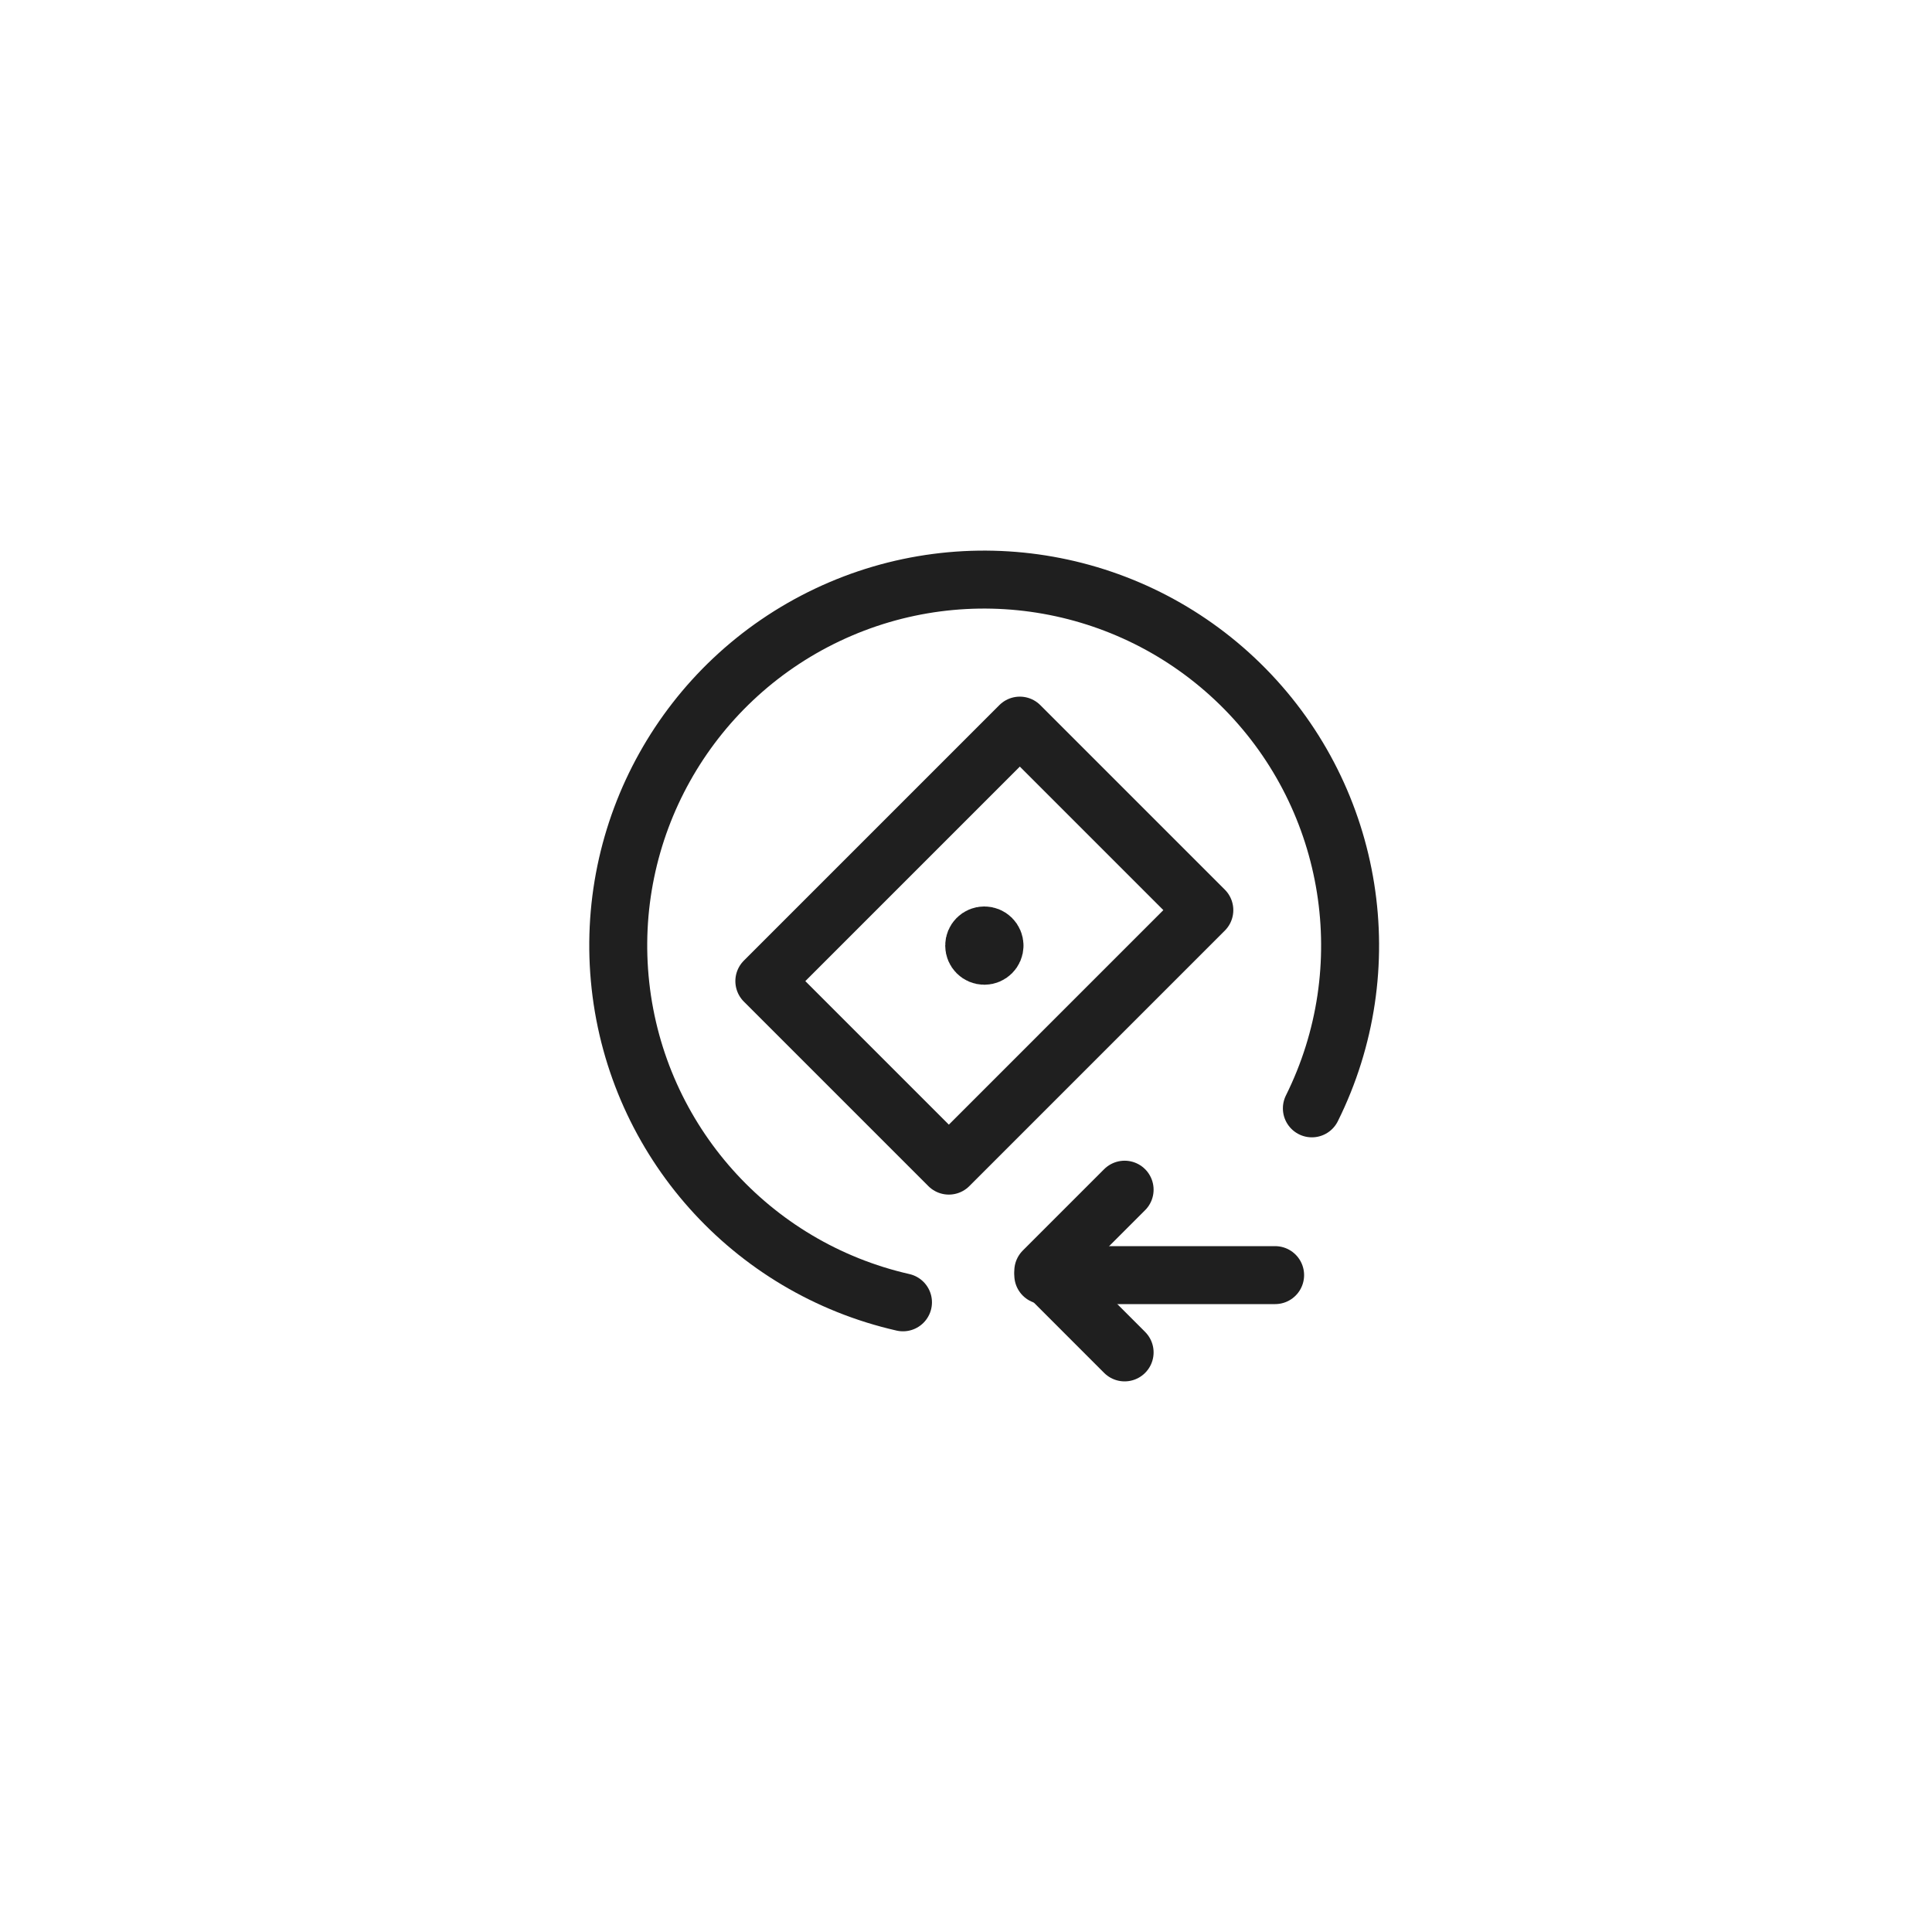 <svg width="50" height="50" viewBox="0 0 50 50" fill="none" xmlns="http://www.w3.org/2000/svg">
<path d="M29.105 35L27 32.894L29.105 30.789" stroke="#1F1F1F" stroke-width="1.5" stroke-linecap="round" stroke-linejoin="round"/>
<path d="M33 33H27" stroke="#1F1F1F" stroke-width="1.5" stroke-linecap="round" stroke-linejoin="round"/>
<path fill-rule="evenodd" clip-rule="evenodd" d="M19.781 25.391L26.393 18.779L31.168 23.554L24.556 30.166L19.781 25.391Z" stroke="#1F1F1F" stroke-width="1.5" stroke-linecap="round" stroke-linejoin="round"/>
<path d="M25.738 24.472C25.738 24.617 25.62 24.735 25.475 24.735C25.329 24.735 25.212 24.617 25.212 24.472C25.211 24.327 25.329 24.209 25.474 24.209C25.544 24.209 25.611 24.236 25.661 24.286C25.71 24.335 25.738 24.402 25.738 24.472" stroke="#1F1F1F" stroke-width="1.5" stroke-linecap="round" stroke-linejoin="round"/>
<path d="M33.951 28.684C35.747 25.07 35.055 20.715 32.227 17.835C29.399 14.956 25.058 14.184 21.411 15.914C17.765 17.644 15.616 21.494 16.057 25.506C16.498 29.517 19.434 32.809 23.369 33.704" stroke="#1F1F1F" stroke-width="1.5" stroke-linecap="round" stroke-linejoin="round"/>
</svg>
